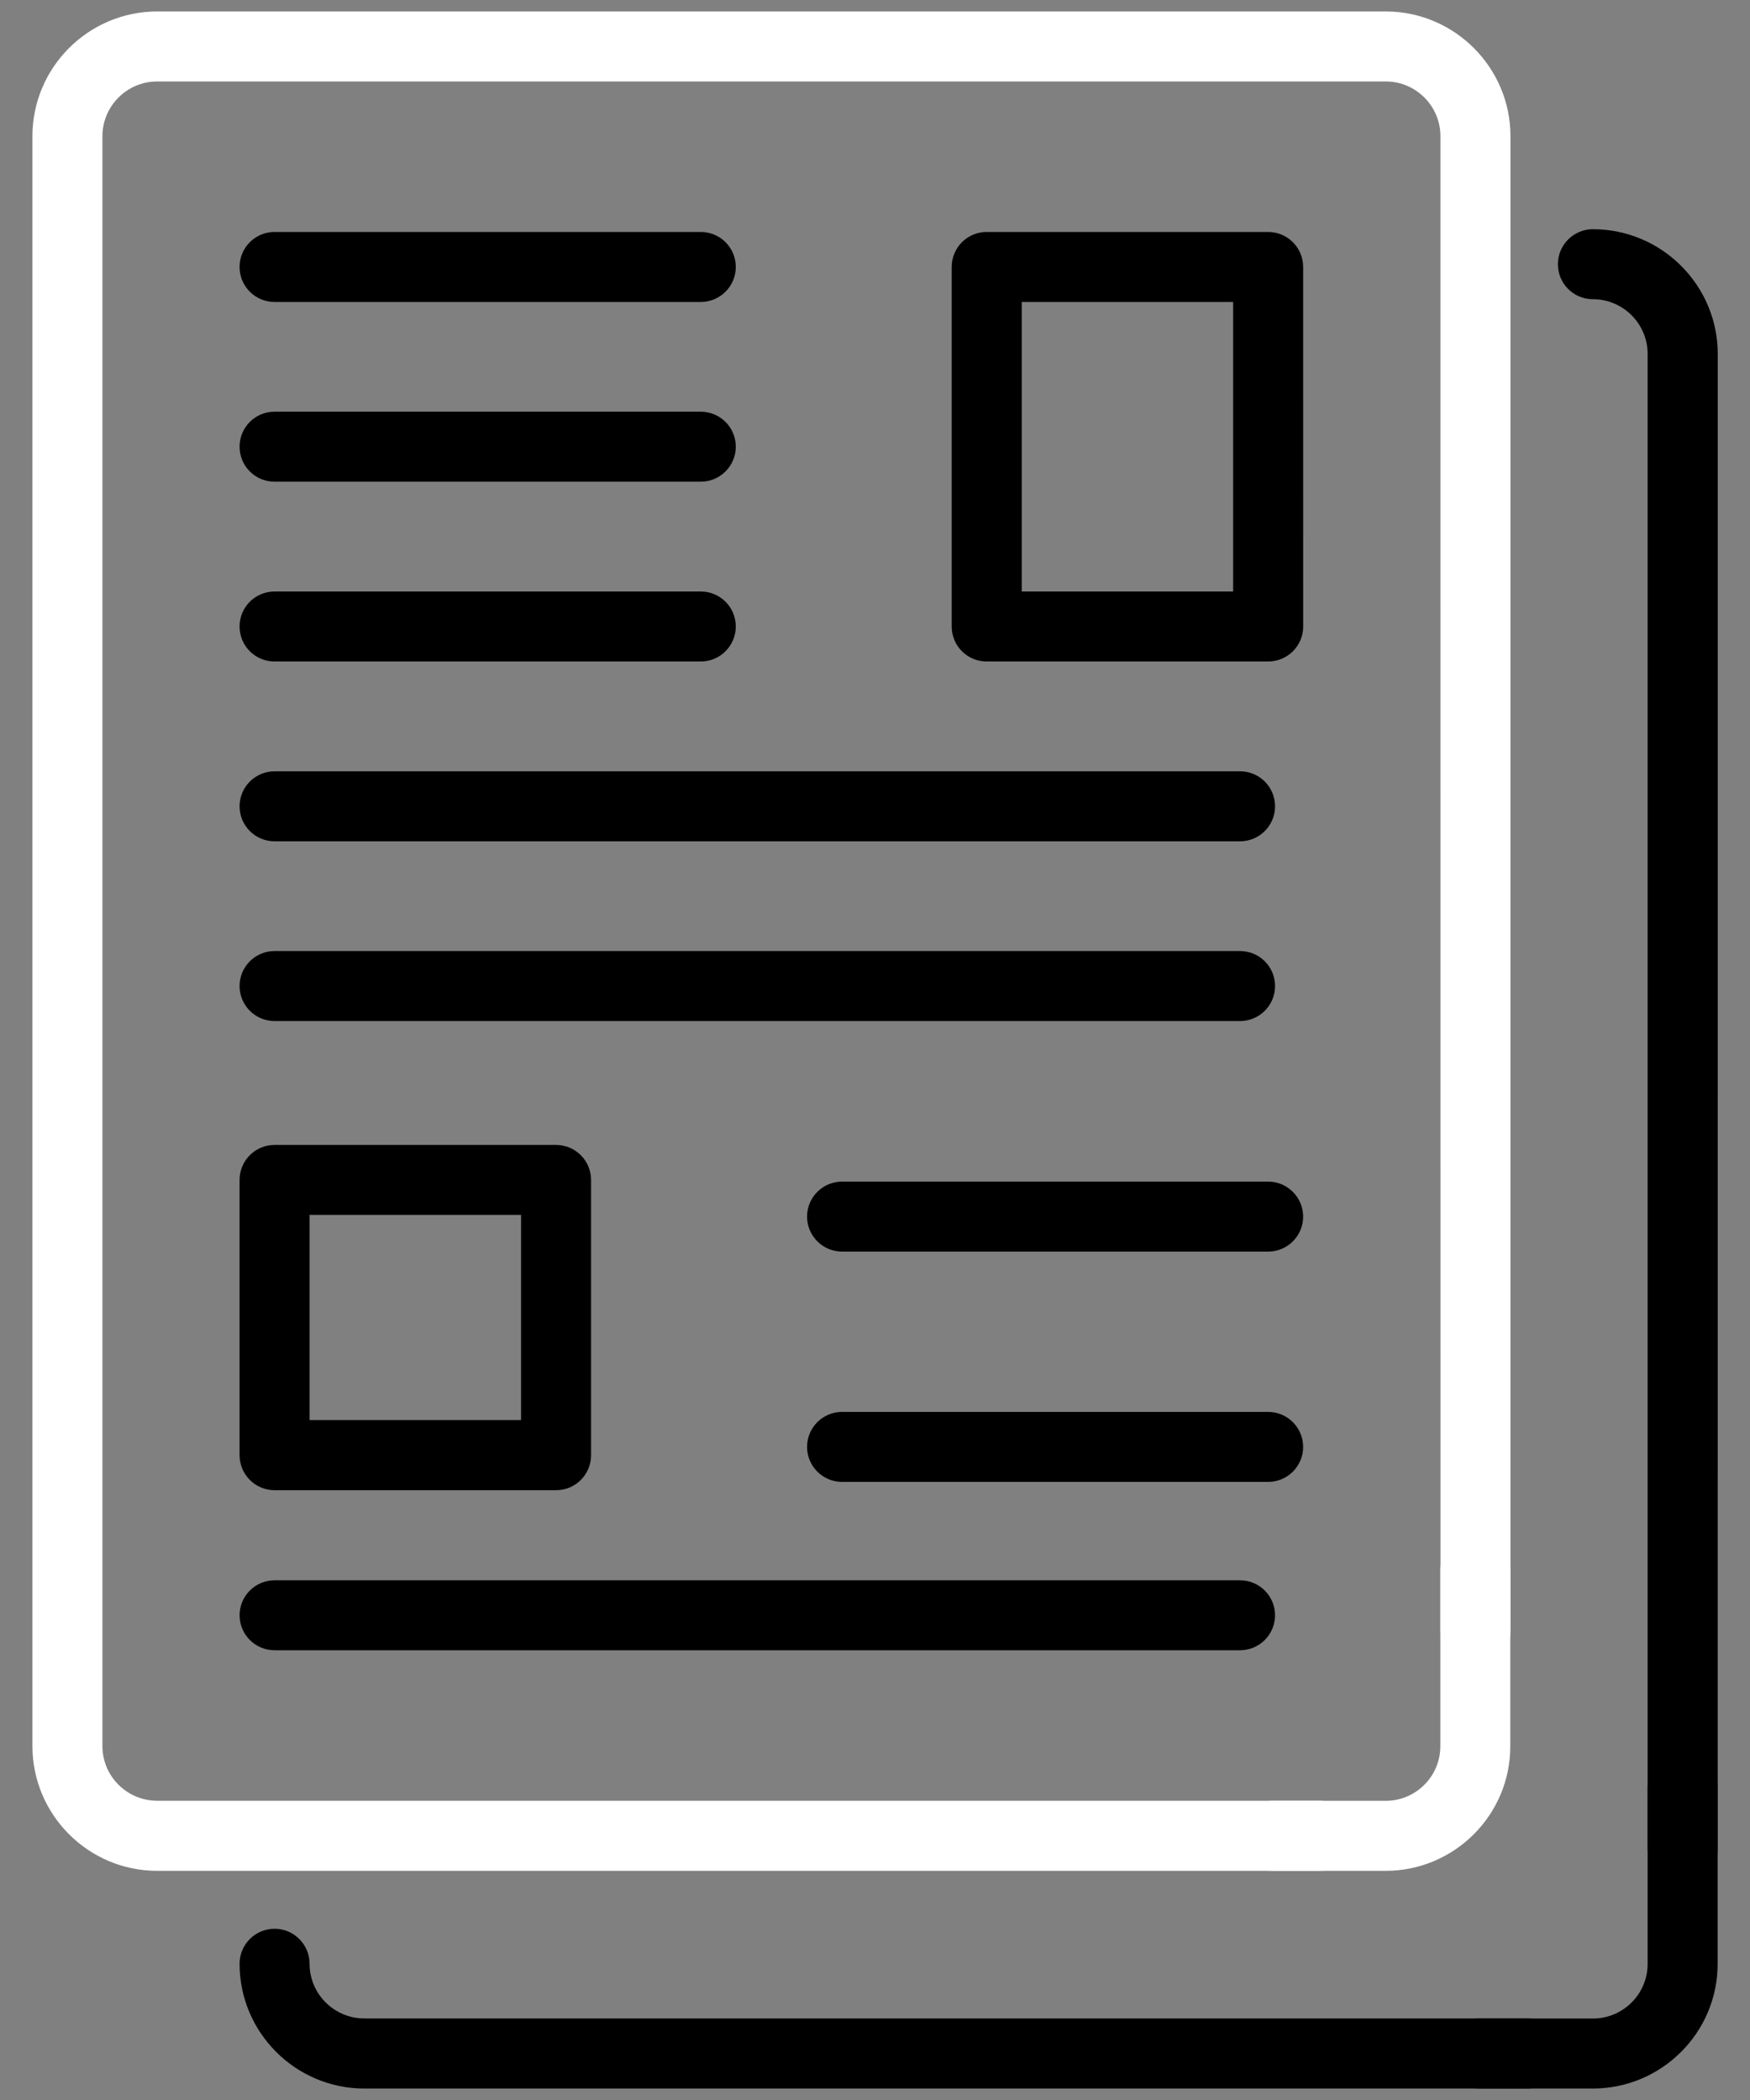 <svg width="40" height="48" viewBox="0 0 40 48" fill="none" xmlns="http://www.w3.org/2000/svg">
<rect x="0" y="0" width="40" height="48" fill="#808080" stroke="none"/>
<path d="M30.164 42.762H3.593C2.021 42.762 0.741 41.482 0.741 39.91V3.114C0.741 1.542 2.021 0.262 3.593 0.262H31.673C33.245 0.262 34.525 1.542 34.525 3.114V37.284C34.525 37.726 34.165 38.084 33.725 38.084C33.285 38.084 32.925 37.724 32.925 37.284L32.924 3.114C32.924 2.424 32.364 1.862 31.674 1.862H3.593C2.903 1.862 2.341 2.424 2.341 3.114V39.91C2.341 40.6 2.903 41.16 3.593 41.16H30.165C30.607 41.16 30.965 41.52 30.965 41.96C30.965 42.4 30.607 42.762 30.165 42.762L30.164 42.762Z" fill="white"/>
<path d="M31.672 42.762H29.078C28.636 42.762 28.278 42.402 28.278 41.962C28.278 41.522 28.638 41.162 29.078 41.162H31.672C32.362 41.162 32.922 40.602 32.922 39.912V35.866C32.922 35.424 33.282 35.066 33.721 35.066C34.161 35.066 34.521 35.426 34.521 35.866V39.912C34.524 41.482 33.244 42.762 31.672 42.762Z" fill="white"/>
<path d="M38.46 43.06C38.018 43.06 37.66 42.7 37.66 42.26V8.09C37.66 7.4 37.1 6.839 36.408 6.839C35.967 6.839 35.609 6.481 35.609 6.039C35.609 5.597 35.969 5.239 36.408 5.239C37.98 5.239 39.263 6.519 39.263 8.091L39.262 42.261C39.262 42.703 38.902 43.061 38.46 43.061L38.46 43.06Z" fill="black"/>
<path d="M34.902 47.738H8.328C6.756 47.738 5.476 46.458 5.476 44.886C5.476 44.444 5.834 44.086 6.276 44.086C6.718 44.086 7.076 44.446 7.076 44.886C7.076 45.576 7.638 46.136 8.328 46.136H34.902C35.344 46.136 35.702 46.496 35.702 46.936C35.702 47.376 35.344 47.738 34.902 47.738L34.902 47.738Z" fill="black"/>
<path d="M36.408 47.738H33.816C33.374 47.738 33.017 47.378 33.017 46.938C33.017 46.498 33.377 46.138 33.816 46.138H36.408C37.1 46.138 37.66 45.578 37.66 44.888V40.844C37.66 40.402 38.02 40.044 38.46 40.044C38.9 40.044 39.26 40.404 39.26 40.844V44.888C39.262 46.458 37.98 47.738 36.408 47.738H36.408Z" fill="black"/>
<path d="M16.018 6.902H6.275C5.833 6.902 5.476 6.544 5.476 6.102C5.476 5.66 5.833 5.302 6.275 5.302H16.018C16.46 5.302 16.818 5.66 16.818 6.102C16.818 6.544 16.458 6.902 16.018 6.902Z" fill="black"/>
<path d="M16.018 11.01H6.275C5.833 11.01 5.476 10.652 5.476 10.21C5.476 9.768 5.833 9.41 6.275 9.41H16.018C16.46 9.41 16.818 9.768 16.818 10.21C16.818 10.652 16.458 11.01 16.018 11.01Z" fill="black"/>
<path d="M16.018 15.12H6.275C5.833 15.12 5.476 14.762 5.476 14.32C5.476 13.878 5.833 13.52 6.275 13.52H16.018C16.46 13.52 16.818 13.878 16.818 14.32C16.818 14.762 16.458 15.12 16.018 15.12Z" fill="black"/>
<path d="M28.986 28.608H19.247C18.805 28.608 18.447 28.248 18.447 27.808C18.447 27.368 18.805 27.008 19.247 27.008H28.986C29.428 27.008 29.786 27.368 29.786 27.808C29.787 28.248 29.428 28.608 28.986 28.608Z" fill="black"/>
<path d="M28.986 33.872H19.247C18.805 33.872 18.447 33.512 18.447 33.072C18.447 32.632 18.805 32.272 19.247 32.272H28.986C29.428 32.272 29.786 32.632 29.786 33.072C29.787 33.512 29.428 33.872 28.986 33.872Z" fill="black"/>
<path d="M28.344 19.23H6.276C5.834 19.23 5.476 18.872 5.476 18.43C5.476 17.988 5.834 17.63 6.276 17.63H28.344C28.786 17.63 29.144 17.988 29.144 18.43C29.144 18.872 28.786 19.23 28.344 19.23Z" fill="black"/>
<path d="M28.344 23.338H6.276C5.834 23.338 5.476 22.98 5.476 22.538C5.476 22.096 5.834 21.738 6.276 21.738H28.344C28.786 21.738 29.144 22.096 29.144 22.538C29.144 22.98 28.786 23.338 28.344 23.338Z" fill="black"/>
<path d="M28.344 37.72H6.276C5.834 37.72 5.476 37.361 5.476 36.92C5.476 36.48 5.834 36.121 6.276 36.121H28.344C28.786 36.121 29.144 36.48 29.144 36.92C29.144 37.361 28.786 37.72 28.344 37.72Z" fill="black"/>
<path d="M28.986 15.12H22.552C22.11 15.12 21.753 14.762 21.753 14.32V6.102C21.753 5.66 22.11 5.302 22.552 5.302H28.986C29.428 5.302 29.786 5.66 29.786 6.102L29.787 14.32C29.788 14.762 29.428 15.12 28.986 15.12ZM23.354 13.52H28.186V6.902H23.354V13.52Z" fill="black"/>
<path d="M12.71 34.062H6.276C5.834 34.062 5.476 33.702 5.476 33.262V26.97C5.476 26.528 5.834 26.17 6.276 26.17H12.71C13.152 26.17 13.51 26.53 13.51 26.97V33.262C13.51 33.704 13.152 34.062 12.71 34.062ZM7.076 32.459H11.91V27.768H7.076V32.459Z" fill="black"/>
</svg>

